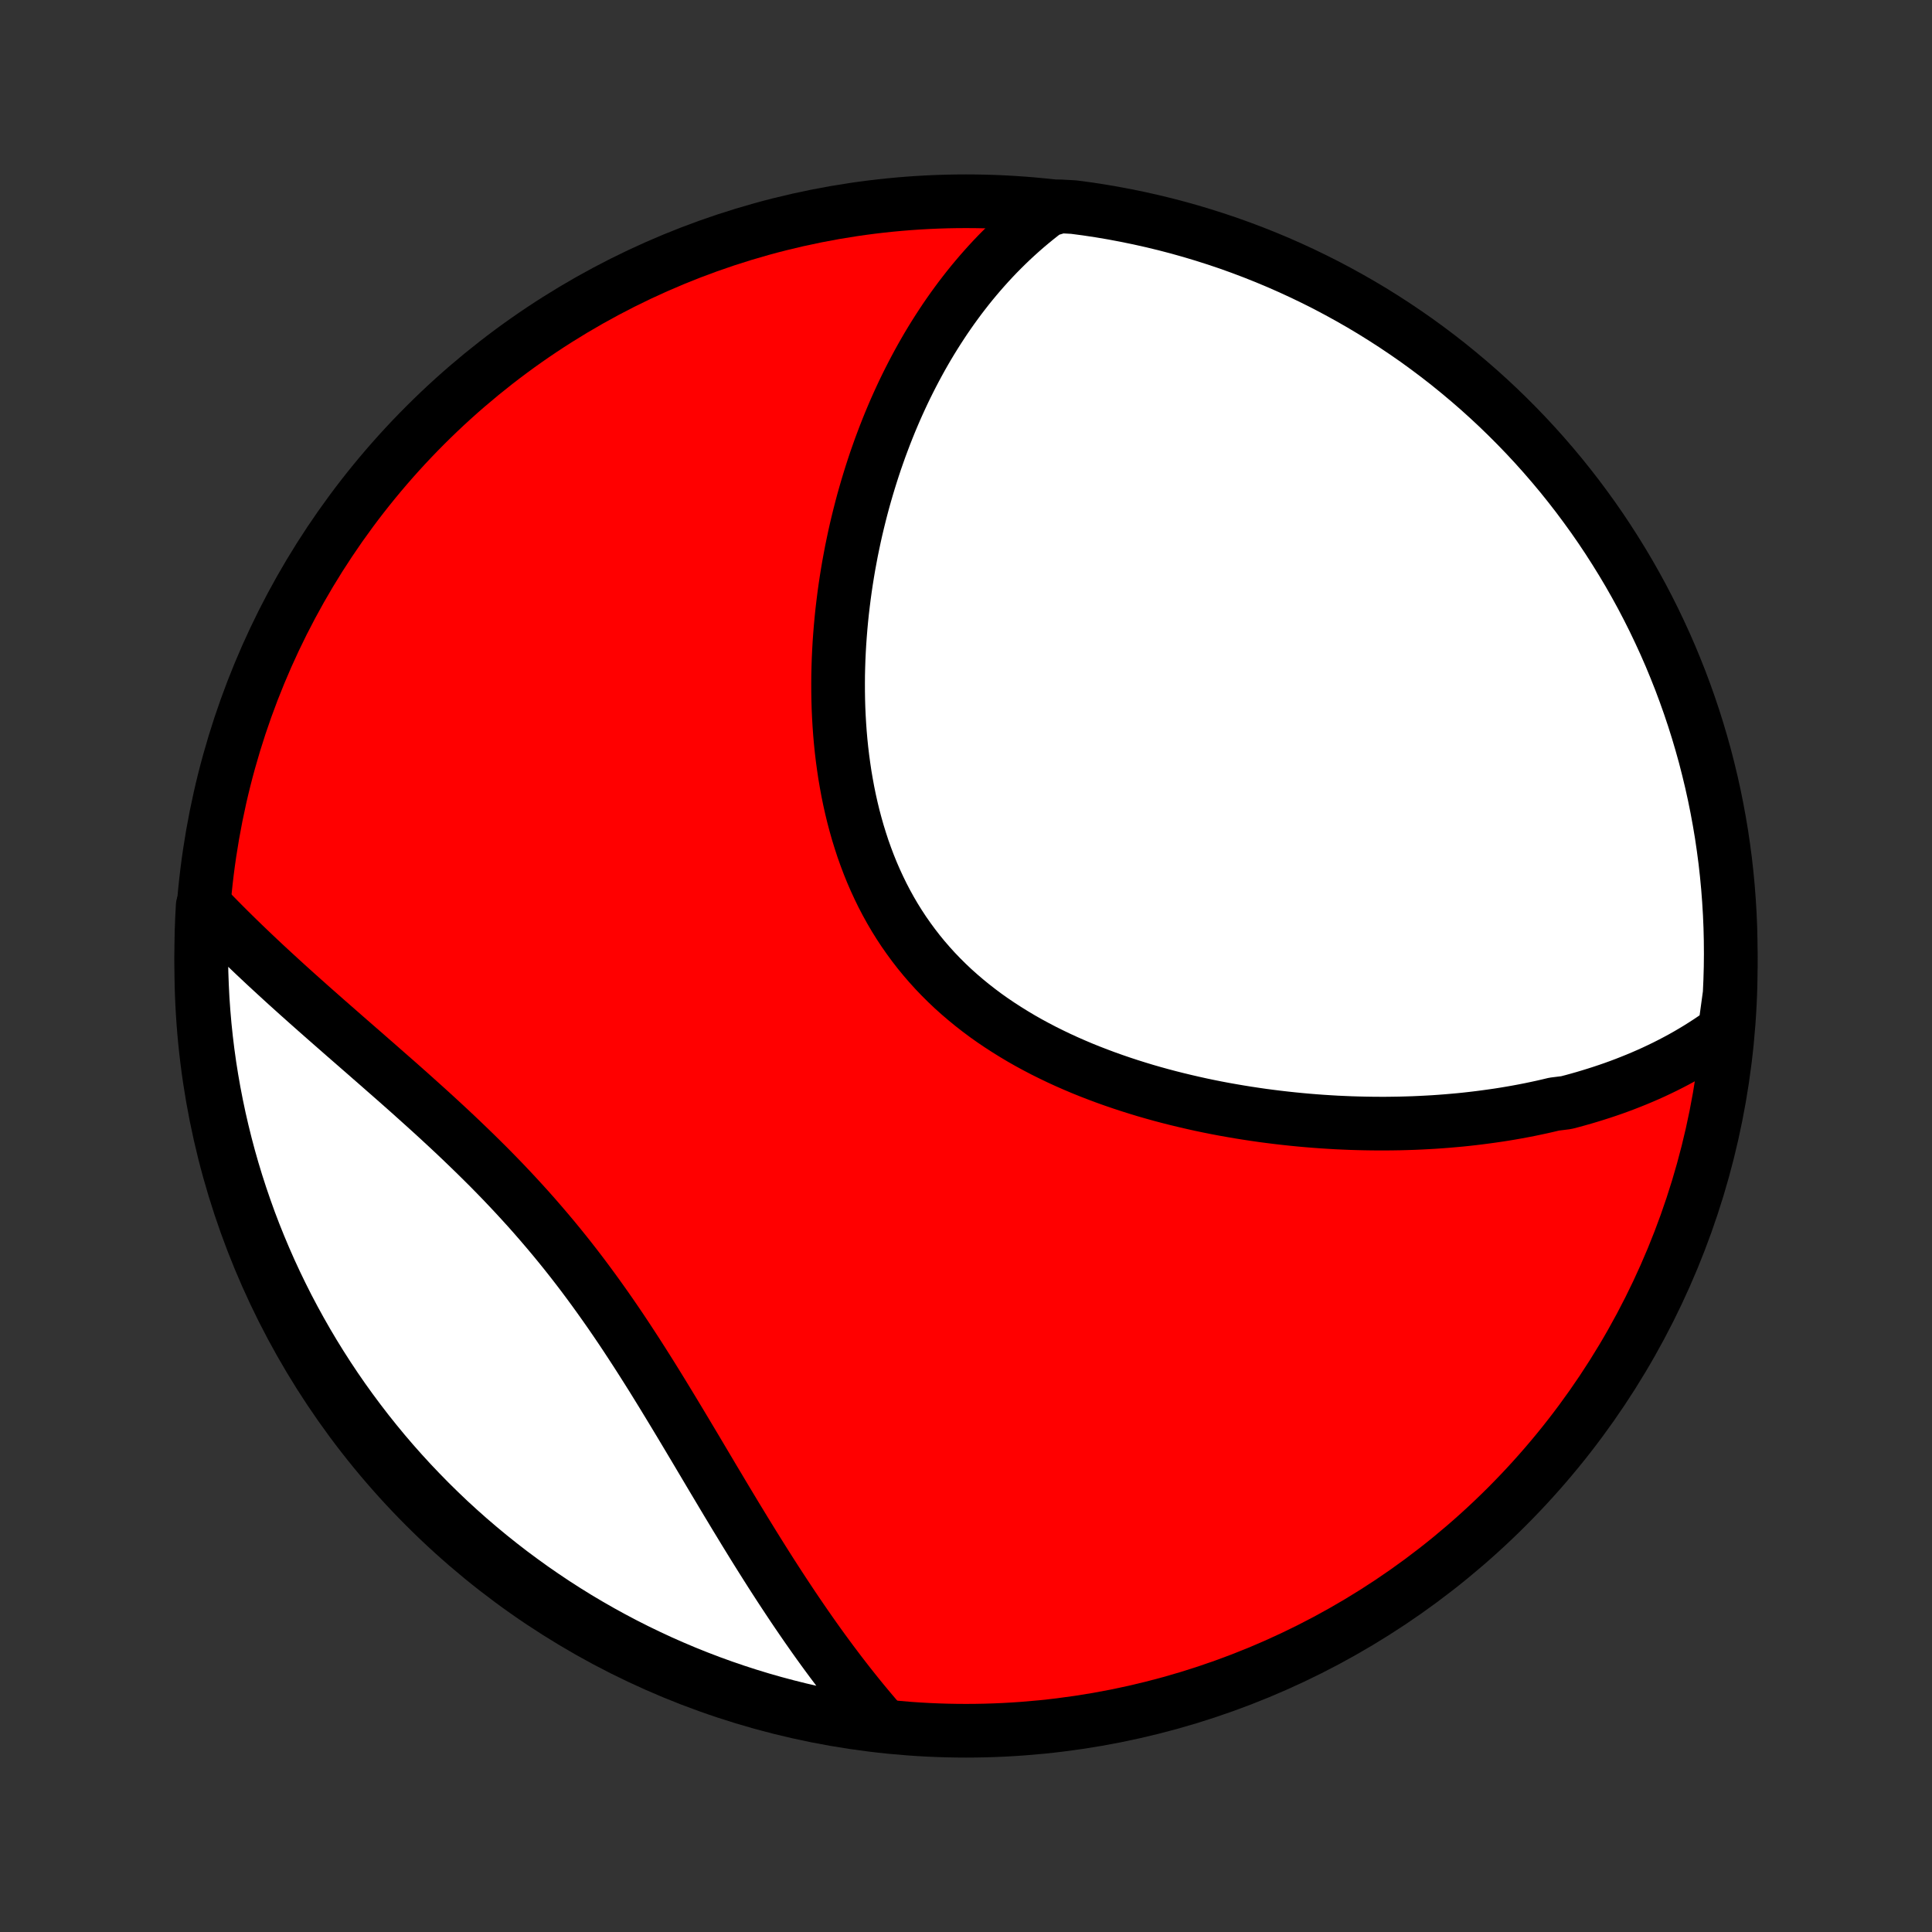 <?xml version="1.0" encoding="utf-8" standalone="no"?>
<!DOCTYPE svg PUBLIC "-//W3C//DTD SVG 1.1//EN"
  "http://www.w3.org/Graphics/SVG/1.1/DTD/svg11.dtd">
<!-- Created with matplotlib (http://matplotlib.org/) -->
<svg height="72pt" version="1.1" viewBox="0 0 72 72" width="72pt" xmlns="http://www.w3.org/2000/svg" xmlns:xlink="http://www.w3.org/1999/xlink">
 <rect x="0" y="0" width="72" height="72" fill="#333333" stroke="none"/>
 <defs>
  <style type="text/css">
*{stroke-linecap:butt;stroke-linejoin:round;}
  </style>
 </defs>
 <g id="figure_1">
  <g id="patch_1">
   <path d="
M0 72
L72 72
L72 0
L0 0
z
" style="fill:none;"/>
  </g>
  <g id="axes_1">
   <g id="PatchCollection_1">
    <defs>
     <path d="
M36 -7.5
C43.558 -7.5 50.808 -10.503 56.153 -15.848
C61.497 -21.192 64.5 -28.442 64.5 -36
C64.5 -43.558 61.497 -50.808 56.153 -56.153
C50.808 -61.497 43.558 -64.5 36 -64.5
C28.442 -64.5 21.192 -61.497 15.848 -56.153
C10.503 -50.808 7.5 -43.558 7.5 -36
C7.5 -28.442 10.503 -21.192 15.848 -15.848
C21.192 -10.503 28.442 -7.5 36 -7.5
z
" id="C0_0_a811fe30f3"/>
     <path d="
M64.272 -33.599
L64.075 -33.457
L63.877 -33.318
L63.678 -33.184
L63.477 -33.054
L63.275 -32.927
L63.072 -32.805
L62.869 -32.686
L62.664 -32.571
L62.458 -32.46
L62.251 -32.352
L62.043 -32.247
L61.834 -32.146
L61.624 -32.047
L61.413 -31.952
L61.201 -31.86
L60.989 -31.771
L60.775 -31.685
L60.561 -31.601
L60.346 -31.52
L60.13 -31.442
L59.913 -31.367
L59.695 -31.294
L59.476 -31.224
L59.256 -31.156
L59.036 -31.09
L58.814 -31.027
L58.592 -30.966
L58.368 -30.908
L57.918 -30.852
L57.692 -30.798
L57.465 -30.746
L57.236 -30.697
L57.007 -30.649
L56.776 -30.604
L56.545 -30.561
L56.312 -30.52
L56.079 -30.481
L55.844 -30.444
L55.608 -30.41
L55.37 -30.377
L55.132 -30.346
L54.892 -30.317
L54.652 -30.29
L54.41 -30.265
L54.166 -30.243
L53.922 -30.222
L53.675 -30.203
L53.428 -30.186
L53.179 -30.172
L52.929 -30.159
L52.678 -30.148
L52.425 -30.14
L52.171 -30.133
L51.915 -30.129
L51.658 -30.126
L51.399 -30.126
L51.139 -30.128
L50.877 -30.132
L50.614 -30.138
L50.349 -30.146
L50.083 -30.157
L49.815 -30.169
L49.546 -30.185
L49.276 -30.202
L49.003 -30.222
L48.73 -30.244
L48.454 -30.269
L48.178 -30.296
L47.899 -30.326
L47.62 -30.358
L47.339 -30.393
L47.056 -30.43
L46.773 -30.471
L46.487 -30.514
L46.201 -30.56
L45.914 -30.609
L45.625 -30.66
L45.335 -30.715
L45.044 -30.773
L44.753 -30.834
L44.46 -30.899
L44.167 -30.967
L43.872 -31.038
L43.578 -31.112
L43.283 -31.19
L42.987 -31.272
L42.691 -31.357
L42.395 -31.447
L42.099 -31.54
L41.804 -31.637
L41.509 -31.738
L41.214 -31.843
L40.92 -31.953
L40.627 -32.066
L40.334 -32.184
L40.044 -32.307
L39.754 -32.434
L39.466 -32.566
L39.181 -32.703
L38.897 -32.844
L38.616 -32.991
L38.337 -33.142
L38.061 -33.299
L37.789 -33.461
L37.52 -33.628
L37.254 -33.8
L36.992 -33.977
L36.734 -34.16
L36.481 -34.349
L36.233 -34.542
L35.989 -34.742
L35.75 -34.946
L35.516 -35.156
L35.288 -35.372
L35.066 -35.593
L34.849 -35.819
L34.639 -36.051
L34.434 -36.288
L34.236 -36.53
L34.045 -36.777
L33.86 -37.029
L33.681 -37.285
L33.509 -37.547
L33.344 -37.812
L33.186 -38.082
L33.034 -38.357
L32.889 -38.635
L32.752 -38.916
L32.62 -39.202
L32.495 -39.49
L32.377 -39.782
L32.266 -40.076
L32.16 -40.373
L32.062 -40.673
L31.969 -40.974
L31.883 -41.278
L31.802 -41.583
L31.728 -41.889
L31.659 -42.197
L31.596 -42.506
L31.539 -42.816
L31.486 -43.126
L31.44 -43.436
L31.398 -43.747
L31.361 -44.058
L31.329 -44.369
L31.302 -44.679
L31.28 -44.989
L31.262 -45.298
L31.248 -45.607
L31.239 -45.914
L31.234 -46.221
L31.233 -46.526
L31.235 -46.83
L31.242 -47.133
L31.252 -47.434
L31.266 -47.734
L31.283 -48.032
L31.304 -48.328
L31.328 -48.623
L31.355 -48.916
L31.385 -49.207
L31.419 -49.495
L31.455 -49.782
L31.494 -50.067
L31.536 -50.35
L31.581 -50.631
L31.628 -50.909
L31.679 -51.185
L31.731 -51.46
L31.787 -51.732
L31.844 -52.002
L31.904 -52.269
L31.967 -52.535
L32.032 -52.798
L32.099 -53.059
L32.168 -53.318
L32.24 -53.574
L32.314 -53.829
L32.39 -54.081
L32.468 -54.331
L32.548 -54.579
L32.63 -54.825
L32.715 -55.068
L32.801 -55.31
L32.89 -55.549
L32.98 -55.786
L33.073 -56.022
L33.167 -56.255
L33.264 -56.486
L33.362 -56.715
L33.463 -56.942
L33.566 -57.167
L33.67 -57.39
L33.777 -57.611
L33.886 -57.83
L33.997 -58.047
L34.11 -58.263
L34.225 -58.476
L34.342 -58.688
L34.461 -58.897
L34.582 -59.105
L34.706 -59.311
L34.832 -59.515
L34.96 -59.717
L35.09 -59.917
L35.222 -60.116
L35.357 -60.312
L35.494 -60.507
L35.634 -60.7
L35.776 -60.892
L35.921 -61.081
L36.068 -61.269
L36.217 -61.454
L36.37 -61.638
L36.525 -61.82
L36.683 -62
L36.843 -62.178
L37.007 -62.355
L37.173 -62.529
L37.343 -62.701
L37.516 -62.872
L37.691 -63.04
L37.87 -63.206
L38.053 -63.371
L38.238 -63.533
L38.428 -63.693
L38.62 -63.85
L38.817 -64.006
L39.017 -64.159
L39.515 -64.309
L40.008 -64.282
L40.5 -64.217
L40.99 -64.143
L41.479 -64.06
L41.966 -63.968
L42.452 -63.868
L42.935 -63.76
L43.417 -63.643
L43.896 -63.518
L44.373 -63.384
L44.847 -63.242
L45.318 -63.092
L45.787 -62.934
L46.252 -62.767
L46.715 -62.592
L47.174 -62.409
L47.63 -62.218
L48.082 -62.019
L48.531 -61.812
L48.976 -61.597
L49.417 -61.375
L49.853 -61.144
L50.286 -60.906
L50.714 -60.661
L51.138 -60.408
L51.557 -60.147
L51.972 -59.879
L52.381 -59.604
L52.786 -59.322
L53.185 -59.032
L53.579 -58.736
L53.968 -58.433
L54.351 -58.122
L54.729 -57.805
L55.101 -57.482
L55.467 -57.152
L55.828 -56.815
L56.182 -56.472
L56.53 -56.123
L56.872 -55.768
L57.208 -55.406
L57.537 -55.039
L57.859 -54.666
L58.175 -54.288
L58.484 -53.903
L58.786 -53.514
L59.081 -53.118
L59.37 -52.718
L59.651 -52.313
L59.925 -51.902
L60.191 -51.487
L60.451 -51.067
L60.703 -50.643
L60.947 -50.214
L61.184 -49.781
L61.413 -49.343
L61.634 -48.902
L61.847 -48.456
L62.053 -48.007
L62.251 -47.554
L62.44 -47.097
L62.622 -46.638
L62.795 -46.175
L62.961 -45.708
L63.118 -45.239
L63.267 -44.767
L63.407 -44.293
L63.54 -43.816
L63.663 -43.336
L63.779 -42.854
L63.886 -42.37
L63.984 -41.885
L64.074 -41.397
L64.156 -40.908
L64.228 -40.417
L64.293 -39.925
L64.348 -39.432
L64.395 -38.938
L64.433 -38.442
L64.463 -37.946
L64.484 -37.45
L64.496 -36.953
L64.5 -36.456
L64.495 -35.958
L64.481 -35.461
L64.459 -34.964
z
" id="C0_1_ae02a82778"/>
     <path d="
M32.81 -7.82
L32.644 -8.011
L32.479 -8.205
L32.314 -8.402
L32.149 -8.601
L31.985 -8.802
L31.822 -9.006
L31.658 -9.212
L31.495 -9.421
L31.332 -9.632
L31.17 -9.846
L31.007 -10.062
L30.845 -10.281
L30.683 -10.502
L30.521 -10.726
L30.359 -10.953
L30.198 -11.182
L30.036 -11.414
L29.875 -11.648
L29.713 -11.885
L29.551 -12.125
L29.39 -12.367
L29.228 -12.612
L29.066 -12.859
L28.904 -13.109
L28.741 -13.362
L28.579 -13.617
L28.416 -13.875
L28.253 -14.135
L28.089 -14.398
L27.926 -14.663
L27.761 -14.931
L27.597 -15.201
L27.431 -15.473
L27.266 -15.747
L27.099 -16.024
L26.932 -16.303
L26.765 -16.584
L26.596 -16.866
L26.427 -17.151
L26.257 -17.437
L26.086 -17.725
L25.914 -18.015
L25.74 -18.306
L25.566 -18.598
L25.39 -18.892
L25.213 -19.186
L25.035 -19.481
L24.855 -19.777
L24.674 -20.074
L24.491 -20.371
L24.307 -20.669
L24.12 -20.966
L23.932 -21.263
L23.742 -21.56
L23.549 -21.857
L23.355 -22.153
L23.159 -22.448
L22.96 -22.742
L22.759 -23.035
L22.555 -23.327
L22.349 -23.617
L22.141 -23.906
L21.93 -24.193
L21.717 -24.479
L21.501 -24.762
L21.283 -25.043
L21.062 -25.322
L20.839 -25.598
L20.613 -25.873
L20.385 -26.144
L20.155 -26.413
L19.923 -26.68
L19.689 -26.944
L19.452 -27.205
L19.214 -27.464
L18.974 -27.72
L18.733 -27.974
L18.49 -28.224
L18.246 -28.473
L18 -28.718
L17.754 -28.961
L17.507 -29.201
L17.26 -29.439
L17.012 -29.675
L16.764 -29.908
L16.515 -30.139
L16.267 -30.368
L16.019 -30.594
L15.771 -30.818
L15.524 -31.04
L15.278 -31.261
L15.032 -31.479
L14.788 -31.695
L14.544 -31.909
L14.302 -32.121
L14.062 -32.332
L13.822 -32.541
L13.585 -32.749
L13.348 -32.955
L13.114 -33.159
L12.882 -33.361
L12.652 -33.563
L12.423 -33.763
L12.197 -33.961
L11.973 -34.158
L11.751 -34.354
L11.531 -34.549
L11.313 -34.743
L11.098 -34.935
L10.886 -35.126
L10.675 -35.316
L10.467 -35.506
L10.262 -35.694
L10.059 -35.881
L9.858 -36.067
L9.66 -36.253
L9.465 -36.437
L9.272 -36.621
L9.081 -36.804
L8.893 -36.986
L8.707 -37.168
L8.524 -37.349
L8.344 -37.529
L8.165 -37.709
L7.99 -37.888
L7.816 -38.066
L7.554 -38.244
L7.528 -37.752
L7.51 -37.256
L7.501 -36.759
L7.501 -36.261
L7.509 -35.764
L7.527 -35.267
L7.552 -34.769
L7.587 -34.273
L7.63 -33.776
L7.682 -33.281
L7.742 -32.786
L7.811 -32.292
L7.889 -31.8
L7.975 -31.309
L8.07 -30.819
L8.173 -30.33
L8.285 -29.844
L8.405 -29.359
L8.533 -28.876
L8.67 -28.396
L8.815 -27.918
L8.969 -27.442
L9.131 -26.969
L9.3 -26.498
L9.478 -26.031
L9.665 -25.566
L9.859 -25.105
L10.061 -24.647
L10.271 -24.193
L10.489 -23.742
L10.714 -23.295
L10.948 -22.851
L11.189 -22.412
L11.437 -21.977
L11.693 -21.546
L11.957 -21.119
L12.227 -20.698
L12.505 -20.28
L12.79 -19.868
L13.083 -19.46
L13.382 -19.058
L13.688 -18.66
L14.001 -18.268
L14.32 -17.881
L14.646 -17.5
L14.979 -17.125
L15.318 -16.755
L15.664 -16.391
L16.015 -16.033
L16.373 -15.681
L16.736 -15.335
L17.106 -14.996
L17.481 -14.663
L17.862 -14.337
L18.248 -14.017
L18.64 -13.704
L19.037 -13.397
L19.44 -13.098
L19.847 -12.805
L20.259 -12.52
L20.676 -12.241
L21.098 -11.97
L21.524 -11.706
L21.955 -11.45
L22.39 -11.201
L22.829 -10.96
L23.272 -10.726
L23.719 -10.5
L24.17 -10.282
L24.624 -10.071
L25.082 -9.869
L25.543 -9.674
L26.007 -9.488
L26.475 -9.309
L26.945 -9.139
L27.418 -8.977
L27.893 -8.823
L28.372 -8.677
L28.852 -8.54
L29.335 -8.411
L29.819 -8.29
L30.306 -8.178
L30.794 -8.075
L31.284 -7.98
L31.775 -7.893
L32.267 -7.815
z
" id="C0_2_992bb8fcd3"/>
    </defs>
    <g clip-path="url(#p1bffca34e9)">
     <use style="fill:#ff0000;stroke:#000000;stroke-width:2.0;" x="0.0" xlink:href="#C0_0_a811fe30f3" y="72.0"/>
    </g>
    <g clip-path="url(#p1bffca34e9)">
     <use style="fill:#ffffff;stroke:#000000;stroke-width:2.0;" x="0.0" xlink:href="#C0_1_ae02a82778" y="72.0"/>
    </g>
    <g clip-path="url(#p1bffca34e9)">
     <use style="fill:#ffffff;stroke:#000000;stroke-width:2.0;" x="0.0" xlink:href="#C0_2_992bb8fcd3" y="72.0"/>
    </g>
   </g>
  </g>
 </g>
 <defs>
  <clipPath id="p1bffca34e9">
   <rect height="72.0" width="72.0" x="0.0" y="0.0"/>
  </clipPath>
 </defs>
</svg>
